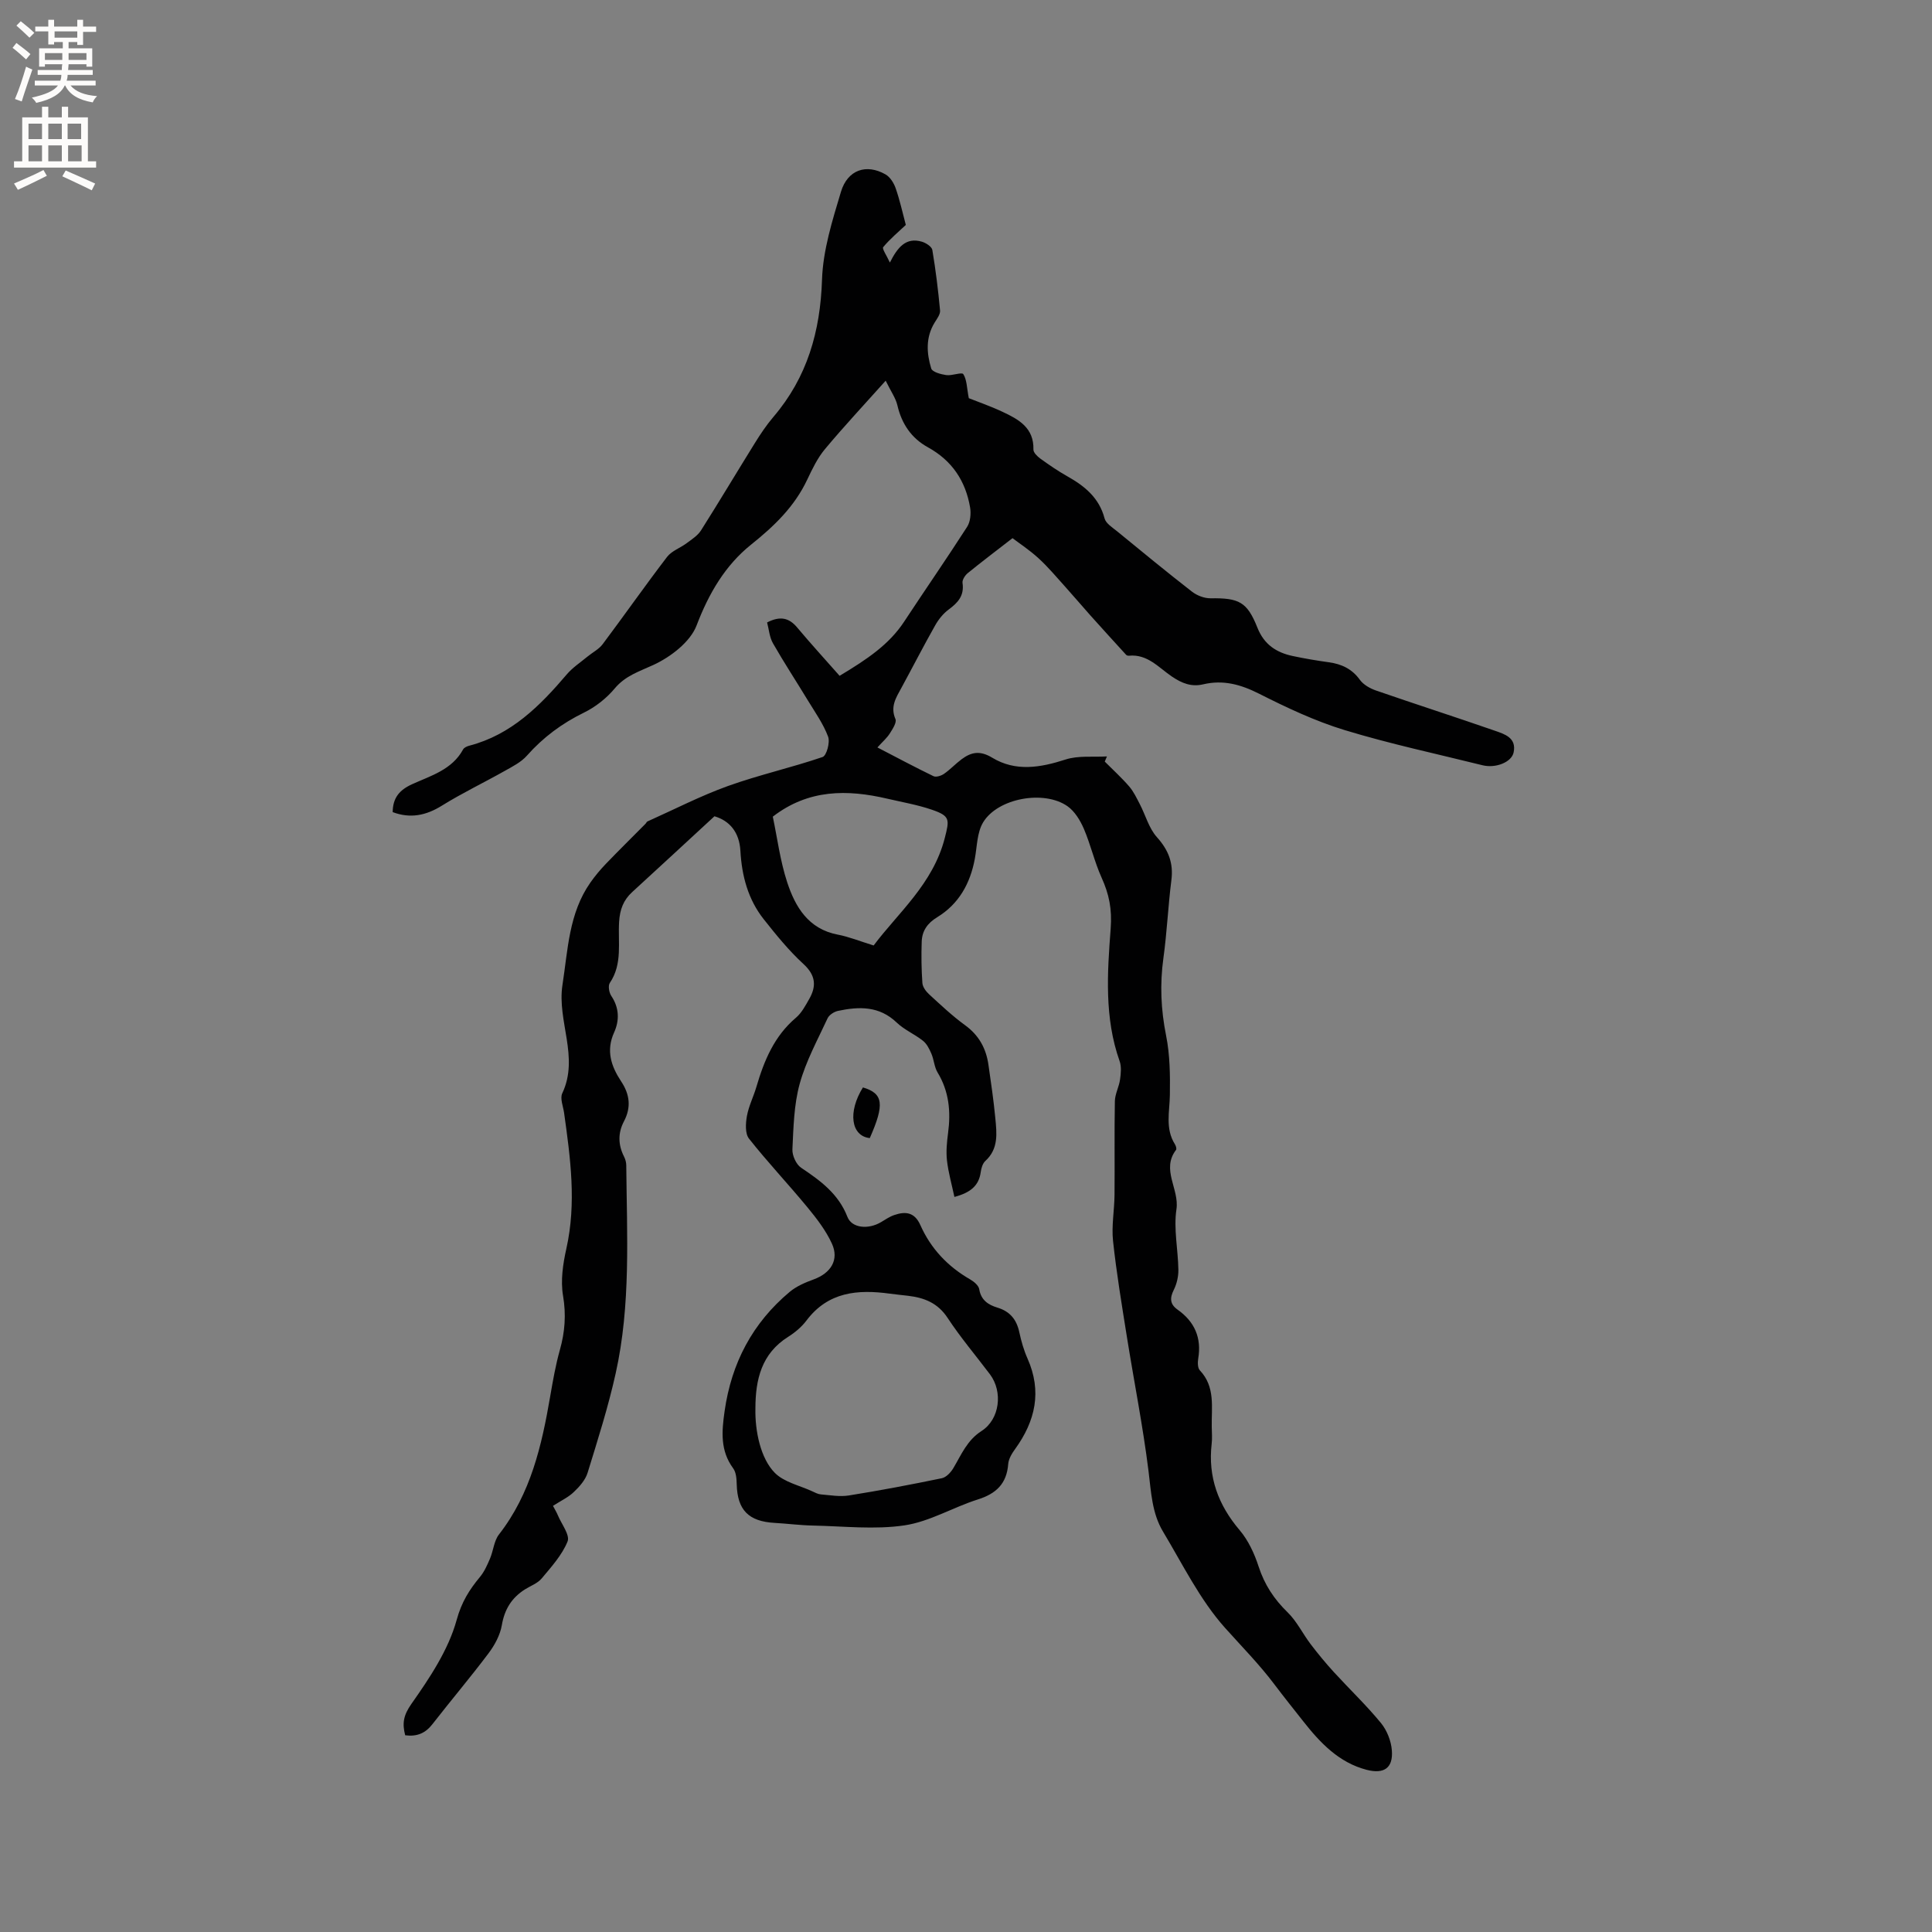 <svg enable-background="new 0 0 400 400" viewBox="0 0 400 400" xmlns="http://www.w3.org/2000/svg"><rect x="0" y="0" width="400" height="400" fill="#808080" stroke="none"/><path d="m114.49 311.77c.45.85.78 1.4 1.02 1.98.76 1.82 2.53 4.07 2 5.39-1.14 2.82-3.36 5.26-5.36 7.66-.84 1.01-2.28 1.52-3.44 2.25-2.75 1.73-4.25 4.12-4.81 7.42-.35 2.04-1.47 4.12-2.74 5.81-3.75 4.99-7.79 9.75-11.62 14.68-1.46 1.88-3.19 2.63-5.65 2.31-.63-2.43-.39-4.1 1.27-6.47 3.79-5.39 7.67-11.18 9.38-17.39 1.02-3.72 2.61-6.24 4.83-8.92.91-1.09 1.51-2.47 2.08-3.8.7-1.64.82-3.67 1.86-5 6.57-8.43 8.85-18.38 10.6-28.58.56-3.23 1.12-6.48 2.01-9.64 1.05-3.73 1.31-7.31.65-11.22-.53-3.12-.02-6.58.69-9.74 2.11-9.44.84-18.75-.47-28.09-.19-1.36-.88-3-.38-4.06 3.56-7.52-1.11-14.97.04-22.42 1.13-7.28 1.31-14.85 5.78-21.21.96-1.37 2.04-2.66 3.2-3.87 2.7-2.81 5.48-5.54 8.22-8.31.15-.15.23-.41.4-.48 5.54-2.48 10.96-5.28 16.65-7.33 6.43-2.31 13.15-3.8 19.61-6.01.82-.28 1.58-3.04 1.14-4.21-.98-2.63-2.67-5.01-4.15-7.44-2.41-3.98-4.97-7.87-7.27-11.9-.73-1.29-.84-2.93-1.21-4.31 2.72-1.4 4.56-.95 6.23 1.05 2.86 3.41 5.87 6.7 8.78 10 5.76-3.46 10.26-6.49 13.38-11.24 4.31-6.55 8.78-13 13.02-19.6.68-1.05.83-2.73.62-4.01-.93-5.48-3.73-9.71-8.73-12.46-3.42-1.88-5.44-4.86-6.33-8.71-.34-1.47-1.3-2.79-2.42-5.08-4.52 5.05-8.67 9.49-12.56 14.15-1.54 1.84-2.63 4.11-3.67 6.31-2.64 5.61-6.84 9.64-11.65 13.49-5.33 4.27-8.74 10.08-11.26 16.7-1.31 3.44-5.37 6.54-8.93 8.19-2.96 1.37-5.81 2.22-8.04 4.89-1.7 2.03-3.98 3.83-6.36 4.99-4.56 2.23-8.45 5.12-11.81 8.91-1.2 1.36-2.98 2.25-4.61 3.17-4.31 2.43-8.79 4.57-12.99 7.18-3.32 2.07-6.57 2.7-10.19 1.34.03-2.95 1.39-4.59 4.05-5.79 3.88-1.76 8.25-2.99 10.53-7.19.21-.39.83-.66 1.31-.78 8.67-2.27 14.6-8.23 20.16-14.76 1.2-1.41 2.82-2.47 4.27-3.67 1.05-.87 2.36-1.52 3.15-2.57 4.49-5.99 8.79-12.13 13.34-18.08.96-1.25 2.74-1.85 4.07-2.85 1.06-.79 2.28-1.57 2.96-2.64 3.78-5.97 7.4-12.05 11.13-18.05 1.17-1.89 2.42-3.76 3.86-5.45 7-8.2 9.71-17.69 10.06-28.41.2-6.11 2.14-12.25 3.92-18.19 1.38-4.58 5.27-5.86 9.23-3.6.95.54 1.72 1.78 2.1 2.87.86 2.47 1.42 5.03 2.1 7.59-1.52 1.44-3.26 2.88-4.68 4.59-.28.34.71 1.72 1.38 3.2 1.6-3.18 3.34-5.29 6.63-4.32.84.25 2.04 1.02 2.16 1.71.7 4.15 1.21 8.34 1.6 12.54.07.79-.64 1.71-1.12 2.49-1.88 3.06-1.68 6.34-.71 9.51.22.73 2 1.21 3.12 1.37 1.19.17 3.21-.67 3.52-.2.75 1.16.72 2.83 1.14 4.98 1.77.71 4.45 1.63 7 2.83 3.31 1.55 6.5 3.29 6.38 7.8-.02.62.8 1.42 1.43 1.88 1.8 1.3 3.65 2.57 5.58 3.66 3.6 2.02 6.59 4.44 7.72 8.72.27 1.04 1.6 1.86 2.56 2.64 5.14 4.21 10.28 8.44 15.53 12.52 1.04.81 2.57 1.4 3.86 1.38 5.88-.08 7.56.72 9.7 6.1 1.38 3.47 3.91 5.13 7.3 5.85 2.49.53 5 .95 7.51 1.3 2.63.37 4.77 1.37 6.4 3.63.73 1.01 2.08 1.77 3.3 2.2 8.2 2.84 16.46 5.49 24.65 8.34 2.01.7 4.52 1.45 3.88 4.49-.42 2.03-3.72 3.33-6.43 2.66-9.53-2.37-19.16-4.42-28.55-7.28-6.13-1.87-12.03-4.66-17.77-7.56-3.77-1.9-7.4-2.89-11.51-1.92-2.45.58-4.42-.21-6.49-1.61-2.73-1.84-5.06-4.7-8.91-4.31-.19.02-.46-.06-.58-.2-2.48-2.71-4.95-5.43-7.4-8.16-1.72-1.93-3.39-3.91-5.12-5.83-1.84-2.04-3.6-4.16-5.62-6-1.89-1.73-4.06-3.15-5.37-4.15-3.61 2.8-6.49 4.97-9.28 7.25-.56.46-1.16 1.4-1.07 2.02.39 2.61-.93 4.08-2.85 5.49-1.14.84-2.12 2.06-2.82 3.31-2.4 4.24-4.62 8.58-6.95 12.86-1.11 2.04-2.39 3.92-1.27 6.52.31.71-.59 2.07-1.17 2.99-.59.93-1.47 1.69-2.56 2.89 4.12 2.14 7.83 4.12 11.61 5.95.54.26 1.59-.08 2.17-.48 1.3-.9 2.39-2.09 3.67-3.04 2.01-1.49 3.8-1.83 6.33-.3 4.82 2.92 9.95 2.06 15.17.37 2.65-.86 5.7-.47 8.57-.64-.15.36-.3.71-.45 1.07 1.7 1.71 3.49 3.33 5.06 5.15.92 1.07 1.55 2.42 2.21 3.69 1.18 2.27 1.87 4.96 3.52 6.8 2.4 2.67 3.46 5.36 3 8.92-.68 5.36-.91 10.78-1.65 16.13-.75 5.42-.52 10.67.56 16.05.8 3.99.84 8.18.78 12.28-.05 3.47-1 6.95 1.04 10.2.21.33.4.96.23 1.18-3.11 4.08.72 8.11.09 12.29-.61 4.06.34 8.35.4 12.53.02 1.39-.33 2.91-.95 4.15-.85 1.71-.81 2.97.79 4.1 3.51 2.48 4.99 5.81 4.27 10.12-.13.79-.13 1.95.33 2.44 3.26 3.44 2.39 7.68 2.47 11.74.02 1.17.12 2.35-.02 3.5-.78 6.85 1.35 12.62 5.8 17.86 1.79 2.11 3.06 4.86 3.92 7.52 1.22 3.75 3.2 6.76 6.01 9.49 1.91 1.86 3.12 4.42 4.76 6.58 1.53 2.01 3.14 3.96 4.85 5.83 3.22 3.52 6.69 6.82 9.71 10.5 1.24 1.51 2.11 3.71 2.26 5.67.28 3.62-1.59 4.96-5.23 4.02-5.72-1.49-9.58-5.55-13.09-10.01-2.01-2.55-4.05-5.09-6-7.68-3.13-4.16-6.79-7.86-10.23-11.71-5.2-5.82-8.76-13.14-12.83-19.92-2.29-3.81-2.46-8.17-3-12.52-1.16-9.33-3.01-18.57-4.49-27.87-1.05-6.59-2.15-13.18-2.86-19.81-.33-3.12.28-6.33.31-9.5.06-6.47-.05-12.94.07-19.41.03-1.5.86-2.96 1.07-4.47.18-1.26.32-2.69-.09-3.84-3.18-8.95-2.54-18.32-1.85-27.38.31-4.13-.33-7.16-1.88-10.6-1.47-3.26-2.26-6.82-3.67-10.11-.75-1.74-1.9-3.63-3.4-4.68-4.87-3.4-14.44-1.66-17.46 3.36-1.27 2.11-1.24 5.01-1.72 7.57-.95 5.09-3.31 9.33-7.77 12.05-2.05 1.25-3.14 2.83-3.22 5.07-.1 2.86-.06 5.73.14 8.57.06.81.73 1.72 1.37 2.31 2.42 2.22 4.83 4.5 7.47 6.42 2.88 2.09 4.36 4.83 4.84 8.21.53 3.67 1.07 7.34 1.42 11.03.3 3.14.7 6.35-2.07 8.87-.56.51-.84 1.5-.95 2.31-.39 2.81-2.12 4.25-5.45 5.13-.54-2.55-1.25-5.02-1.54-7.54-.21-1.87-.02-3.82.23-5.71.59-4.42.2-8.6-2.18-12.53-.68-1.13-.74-2.62-1.27-3.86-.42-.97-.94-2.05-1.74-2.68-1.73-1.38-3.89-2.28-5.47-3.8-3.6-3.44-7.77-3.32-12.12-2.4-.81.17-1.84.83-2.17 1.54-2.07 4.47-4.49 8.88-5.78 13.59-1.19 4.33-1.28 9-1.5 13.54-.06 1.26.77 3.11 1.79 3.8 4.01 2.68 7.74 5.4 9.6 10.18.91 2.35 4.33 2.65 6.94 1.1.9-.53 1.78-1.15 2.76-1.48 2.32-.8 4.21-.6 5.4 2.08 2.16 4.87 5.68 8.59 10.33 11.26.78.45 1.74 1.26 1.86 2.02.37 2.28 1.91 3.25 3.77 3.81 2.62.79 3.97 2.49 4.53 5.1.4 1.86.93 3.72 1.7 5.45 3.02 6.8 1.63 12.91-2.56 18.71-.67.92-1.36 2.05-1.44 3.12-.31 4.06-2.48 6.13-6.27 7.33-5.13 1.62-9.98 4.59-15.2 5.37-6.18.92-12.62.17-18.95.04-2.64-.05-5.28-.4-7.93-.55-5.41-.3-7.72-2.67-7.86-7.98-.03-1.12-.11-2.47-.73-3.31-2.71-3.69-2.38-7.62-1.78-11.84 1.42-9.98 5.78-18.26 13.49-24.71 1.4-1.17 3.22-1.94 4.97-2.58 3.54-1.3 5.29-4.05 3.76-7.4-1.24-2.71-3.14-5.18-5.06-7.51-3.96-4.81-8.25-9.34-12.11-14.23-.83-1.05-.7-3.16-.43-4.67.37-2.06 1.36-4 1.96-6.03 1.59-5.43 3.69-10.52 8.19-14.33 1.17-.99 1.96-2.49 2.74-3.86 1.54-2.69 1.36-4.93-1.18-7.26-3.02-2.77-5.65-6.02-8.21-9.25-3.27-4.12-4.56-9.01-4.85-14.2-.22-3.87-2.26-6.23-5.37-7.14-5.86 5.41-11.44 10.57-17.04 15.7-1.82 1.67-2.54 3.61-2.7 6.14-.27 4.24.75 8.71-1.92 12.66-.4.59-.16 2 .3 2.69 1.66 2.47 1.71 5.07.58 7.58-1.71 3.77-.59 7.01 1.45 10.1 1.81 2.72 2.12 5.39.59 8.3-1.26 2.4-1.22 4.83.01 7.27.28.55.47 1.21.47 1.82.13 14.41.97 28.88-2.19 43.08-1.54 6.95-3.71 13.76-5.81 20.57-.45 1.48-1.65 2.85-2.81 3.95-1.13 1.12-2.72 1.85-4.36 2.91zm41.91-20.2c-.11 4.67 1.06 10.39 4.02 13.37 1.91 1.93 5.11 2.6 7.75 3.82.57.26 1.17.59 1.78.64 1.93.16 3.92.52 5.8.22 6.44-1.03 12.86-2.25 19.25-3.57.91-.19 1.86-1.21 2.38-2.09 1.66-2.79 2.84-5.77 5.84-7.69 3.78-2.42 4.45-8.12 1.75-11.72-2.93-3.89-6.1-7.62-8.77-11.68-2.03-3.1-4.82-4.19-8.18-4.59-1.26-.15-2.53-.27-3.78-.44-6.65-.91-12.78-.4-17.27 5.56-1 1.33-2.37 2.48-3.78 3.37-5.53 3.47-6.78 8.84-6.79 14.8zm24.48-95.82c5-6.7 12.31-12.75 14.73-22.26.97-3.82 1.14-4.54-2.68-5.85-2.98-1.02-6.13-1.56-9.22-2.28-8.3-1.94-16.33-1.98-23.71 3.72.92 4.35 1.51 9.11 2.98 13.59 1.68 5.11 4.38 9.66 10.45 10.83 2.28.43 4.45 1.32 7.45 2.25z" fill="#010102"/><path d="m178.66 225.14c4.22 1.25 4.52 3.47 1.42 10.49-3.9-.42-4.58-5.42-1.42-10.49z" fill="#010102"/><g fill="#fcfbfa"><path d="m2.6 9.9.8-1c.9.7 1.9 1.4 2.9 2.3l-.9 1.1c-1.1-1-2-1.8-2.8-2.4zm.5 10.6c.9-2.1 1.6-4.3 2.3-6.7.4.2.8.4 1.3.6-.7 2.1-1.5 4.3-2.2 6.6zm.3-15.2.9-.9c1 .8 2 1.6 2.8 2.4l-1 1c-.9-.9-1.8-1.7-2.7-2.5zm12.6-1.2h1.2v1.4h2.7v1.1h-2.7v2.7h-1.2v-.6h-1.8v1.3h4.9v3.8h-1.2v-.5h-3.7c0 .4-.1.9-.1 1.2h5.1v1h-5.2c0 .5-.1.9-.2 1.2h6v1h-5.2c1.1 1.3 2.9 2 5.5 2.2-.4.4-.7.8-.9 1.3-2.9-.5-4.8-1.6-5.7-3.5h-.1c-.8 1.7-2.7 2.9-5.9 3.6-.2-.4-.6-.8-.9-1.1 2.8-.6 4.6-1.4 5.4-2.5h-4.8v-1h5.3c.1-.3.2-.7.2-1.2h-4.9v-1h5c0-.4 0-.8.1-1.2h-3.6v.5h-1.2v-3.8h4.9v-1.3h-1.8v.5h-1.2v-2.7h-2.7v-1h2.7v-1.4h1.2v1.4h4.8zm-6.7 8.3h3.6c0-.4 0-.9 0-1.4h-3.6zm1.9-4.6h4.8v-1.3h-4.7v1.3zm6.7 3.2h-3.7v1.4h3.7z"/><path d="m8.7 22.1h1.3v2.2h2.8v-2.2h1.3v2.2h4.1v9.1h1.7v1.3h-17v-1.3h1.7v-9.1h4.1zm.3 13.1.7 1.2c-1.8.9-3.8 1.9-6 2.9-.2-.4-.5-.8-.8-1.3 2.3-1 4.4-1.9 6.1-2.8zm-3.1-6.4h2.8v-3.2h-2.8zm0 4.6h2.8v-3.3h-2.8zm4.1-4.6h2.8v-3.2h-2.8zm0 4.6h2.8v-3.3h-2.8zm3.6 1.9c2.1.9 4.1 1.8 6.1 2.7l-.7 1.4c-2.2-1.1-4.2-2-6.1-2.9zm3.2-9.7h-2.8v3.2h2.8zm-2.7 7.8h2.8v-3.3h-2.8z"/></g></svg>